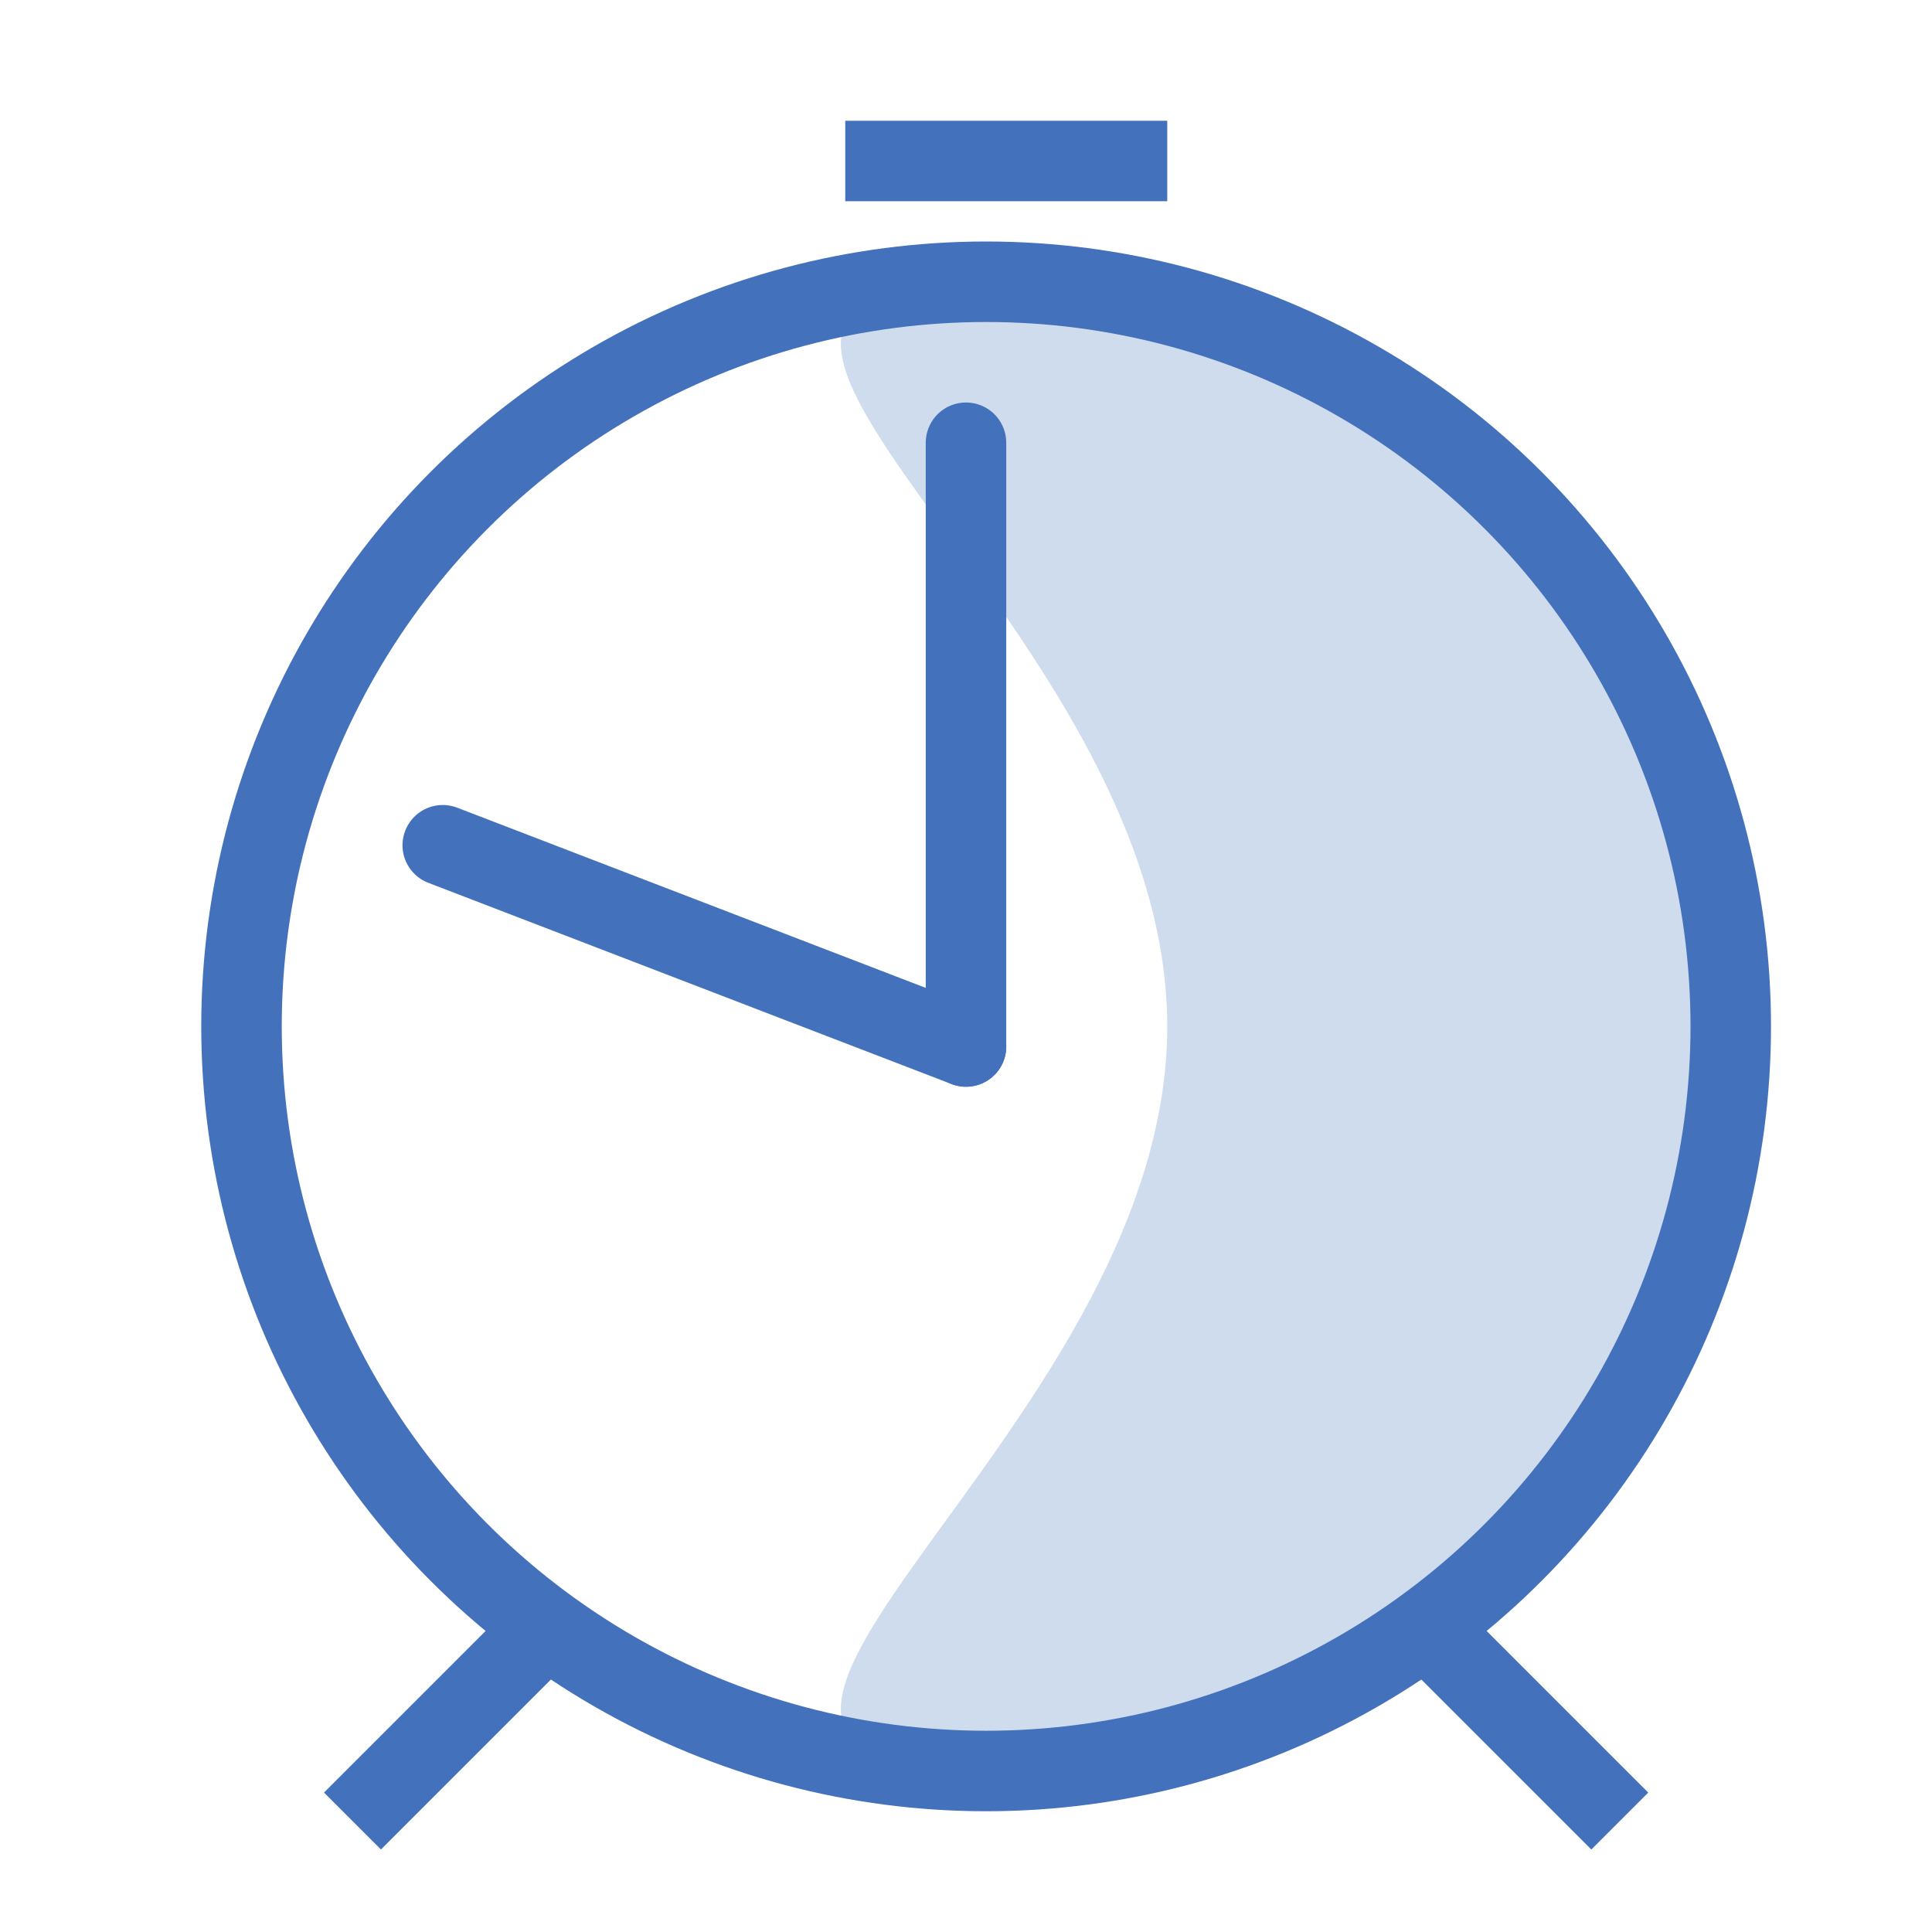 <?xml version="1.0" encoding="UTF-8" standalone="no"?>
<svg width="48px" height="48px" viewBox="0 0 48 48" version="1.1" xmlns="http://www.w3.org/2000/svg" xmlns:xlink="http://www.w3.org/1999/xlink" xmlns:sketch="http://www.bohemiancoding.com/sketch/ns">
    <!-- Generator: Sketch 3.3 (11970) - http://www.bohemiancoding.com/sketch -->
    <title>Alarm</title>
    <desc>Created with Sketch.</desc>
    <defs></defs>
    <g id="Page-1" stroke="none" stroke-width="1" fill="none" fill-rule="evenodd" sketch:type="MSPage">
        <g id="Group" sketch:type="MSLayerGroup" transform="translate(6, 3)">
            <path d="M18.5,41 C28.717,41 37,32.717 37,22.5 C37,12.283 28.717,4 18.5,4 C8.283,4 23,12.283 23,22.5 C23,32.717 8.283,41 18.5,41 Z" id="Oval-19-Copy" fill="#CFDCEE" sketch:type="MSShapeGroup"></path>
            <circle id="Oval-19-Copy-2" stroke="#4371BC" stroke-width="2" stroke-linecap="round" stroke-linejoin="round" sketch:type="MSShapeGroup" cx="18.5" cy="22.5" r="18.5"></circle>
            <path d="M18,8 L18,23" id="Line" stroke="#4371BC" stroke-width="2" stroke-linecap="round" stroke-linejoin="round" sketch:type="MSShapeGroup"></path>
            <path d="M18,23 L5,18" id="Line" stroke="#4371BC" stroke-width="2" stroke-linecap="round" stroke-linejoin="round" sketch:type="MSShapeGroup"></path>
            <path d="M7,38 L3.464,41.536" id="Line" stroke="#4371BC" stroke-width="2" stroke-linecap="square" stroke-linejoin="round" sketch:type="MSShapeGroup"></path>
            <path d="M34,38 L30.464,41.536" id="Line-Copy-2" stroke="#4371BC" stroke-width="2" stroke-linecap="square" stroke-linejoin="round" sketch:type="MSShapeGroup" transform="translate(32, 40) scale(-1, 1) translate(-32, -40) "></path>
            <path d="M16,1 L22,1" id="Line" stroke="#4371BC" stroke-width="2" stroke-linecap="square" stroke-linejoin="round" sketch:type="MSShapeGroup"></path>
        </g>
    </g>
</svg>